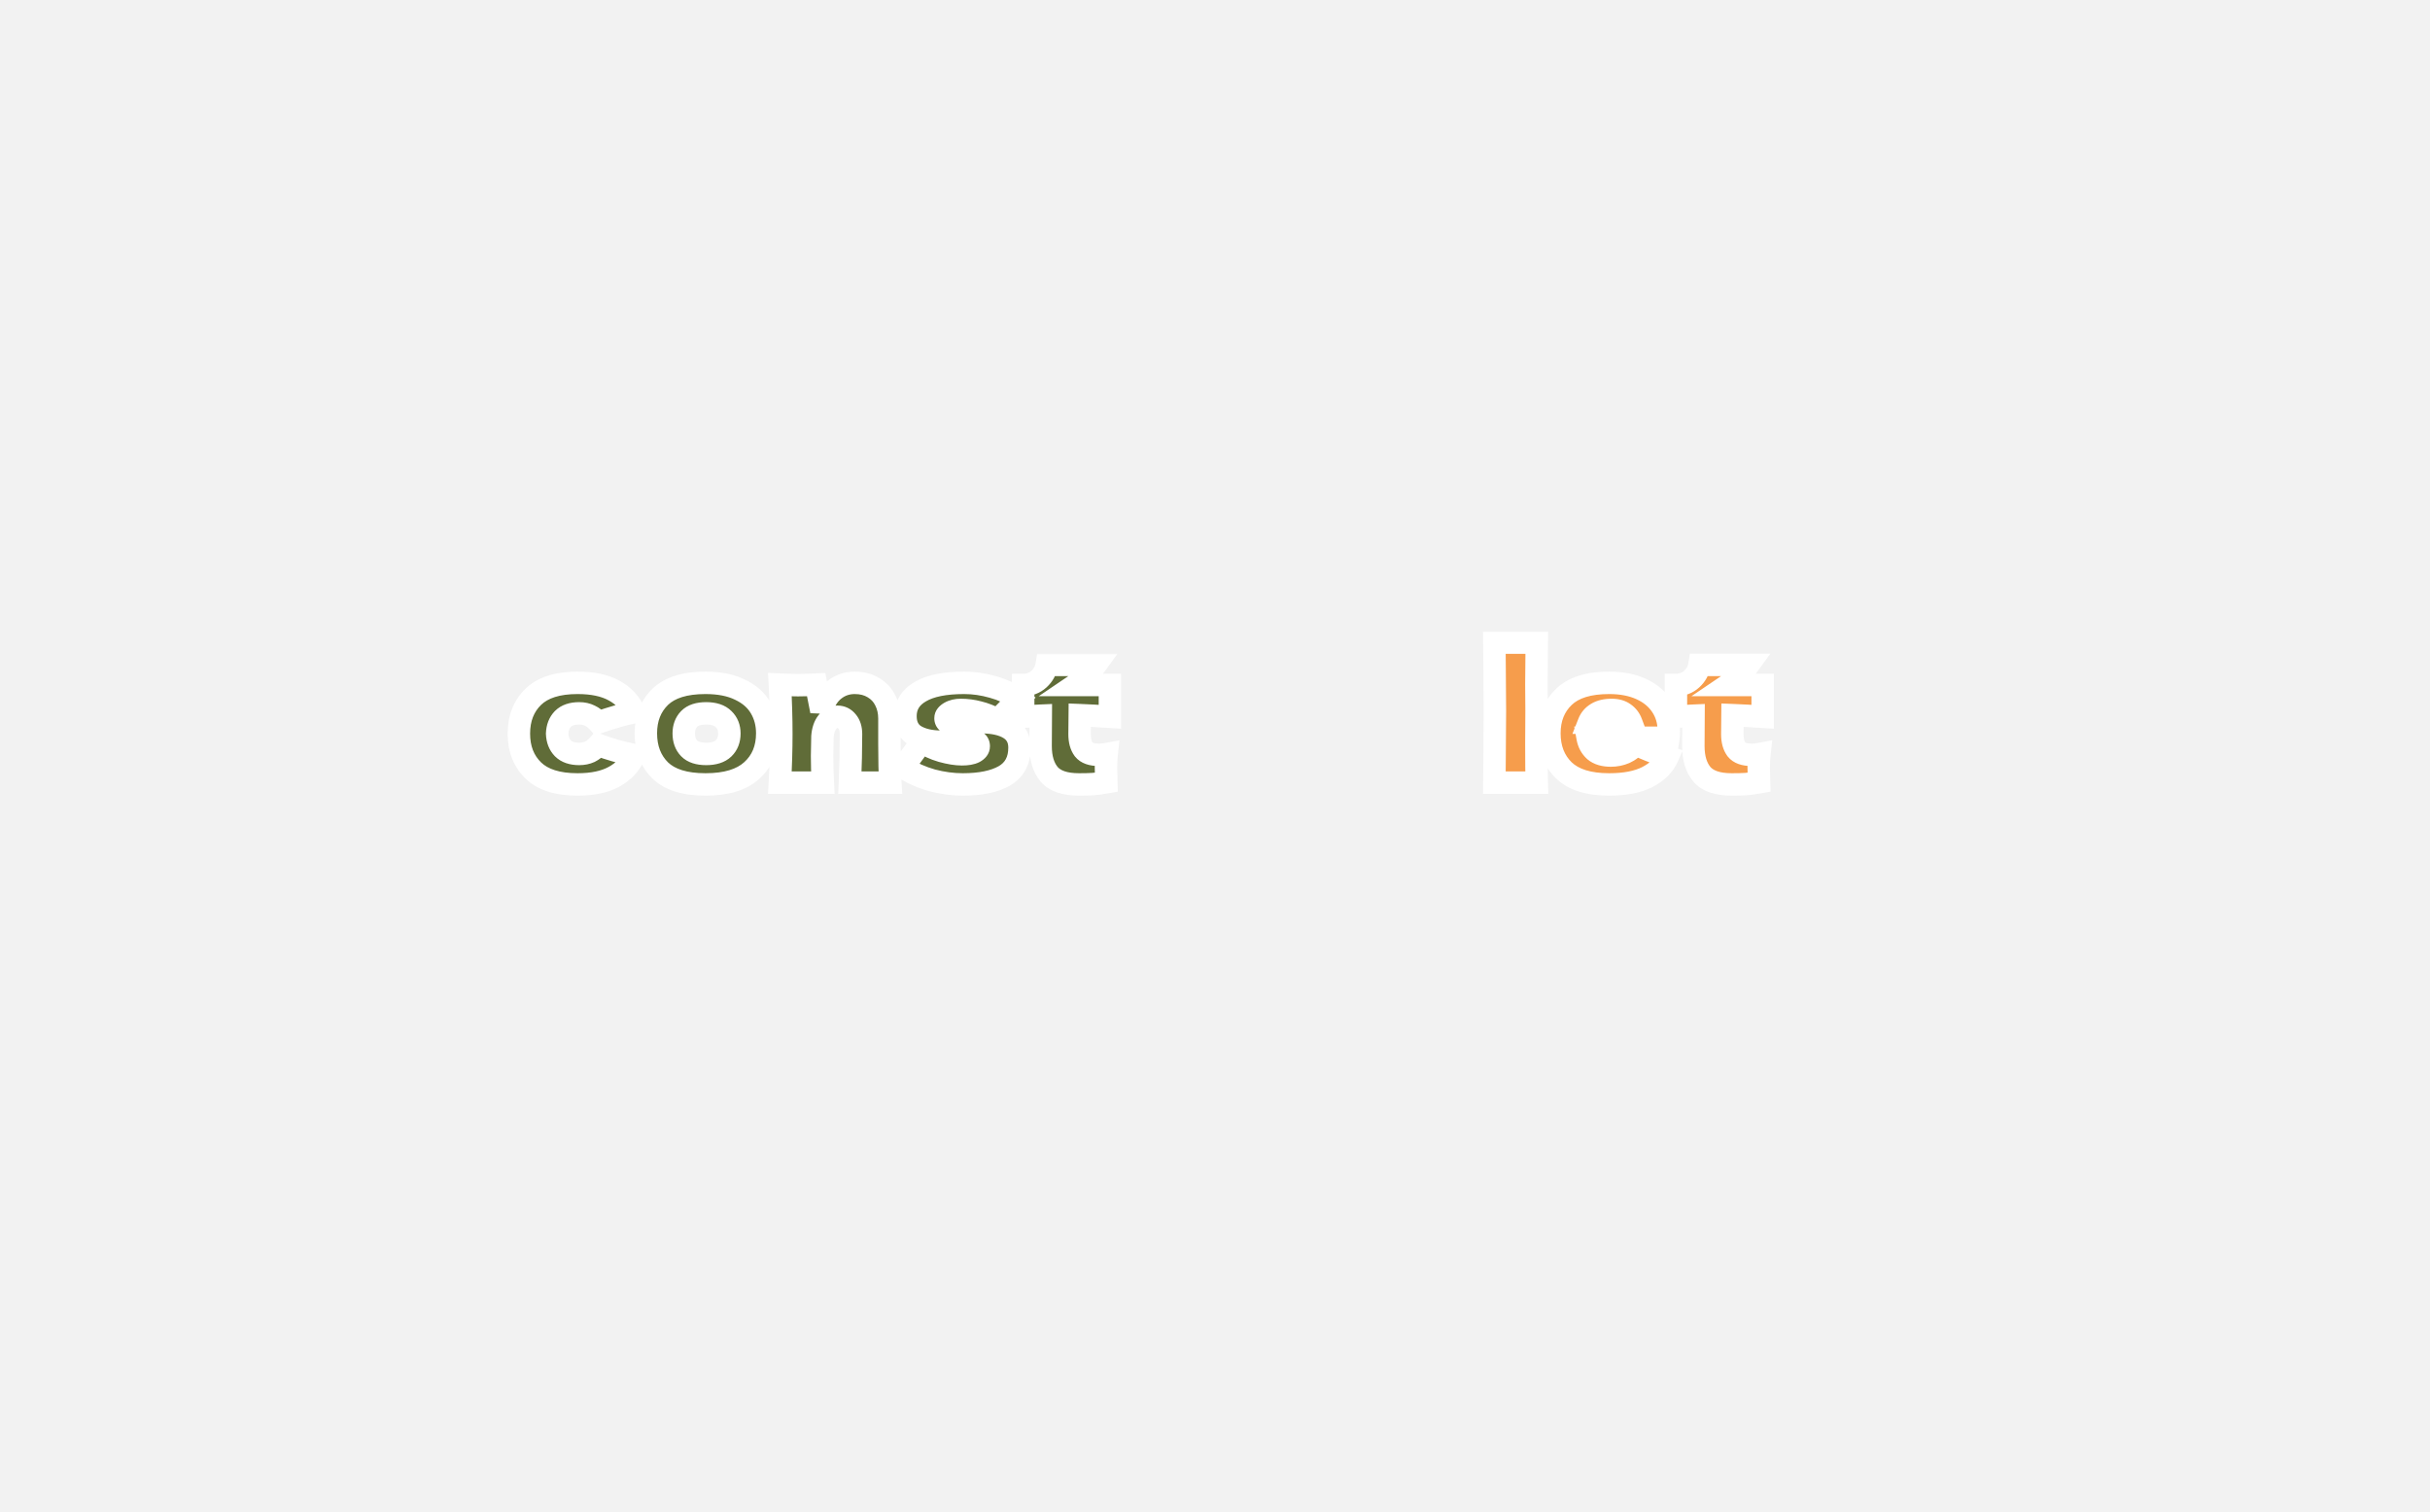 <svg width="866" height="539" viewBox="0 0 866 539" fill="none" xmlns="http://www.w3.org/2000/svg">
<rect width="866" height="539" fill="#F2F2F2"/>
<mask id="path-1-outside-1_243_301" maskUnits="userSpaceOnUse" x="180" y="233" width="220" height="51" fill="black">
<rect fill="white" x="180" y="233" width="220" height="51"/>
<path d="M198.552 261.528C198.637 263.704 199.32 265.453 200.6 266.776C201.923 268.099 203.864 268.76 206.424 268.76C207.832 268.76 209.091 268.504 210.2 267.992C211.309 267.437 212.333 266.627 213.272 265.56C216.899 266.968 221.144 268.184 226.008 269.208C224.6 272.493 222.211 275.053 218.84 276.888C215.512 278.723 211.181 279.64 205.848 279.64C198.723 279.64 193.453 277.976 190.04 274.648C186.627 271.32 184.92 266.947 184.92 261.528C184.92 256.109 186.627 251.736 190.04 248.408C193.453 245.08 198.723 243.416 205.848 243.416C211.181 243.416 215.512 244.333 218.84 246.168C222.211 248.003 224.6 250.563 226.008 253.848C222.211 254.659 217.965 255.875 213.272 257.496C212.333 256.429 211.309 255.64 210.2 255.128C209.091 254.573 207.832 254.296 206.424 254.296C203.864 254.296 201.923 254.957 200.6 256.28C199.32 257.603 198.637 259.352 198.552 261.528ZM251.418 279.64C244.122 279.64 238.746 277.976 235.29 274.648C231.877 271.277 230.17 266.861 230.17 261.4C230.17 256.067 231.877 251.736 235.29 248.408C238.746 245.08 244.122 243.416 251.418 243.416C256.325 243.416 260.421 244.227 263.706 245.848C267.034 247.427 269.487 249.581 271.066 252.312C272.645 255 273.434 258.029 273.434 261.4C273.434 266.904 271.599 271.32 267.93 274.648C264.303 277.976 258.799 279.64 251.418 279.64ZM251.674 268.76C254.447 268.76 256.517 268.099 257.882 266.776C259.247 265.453 259.93 263.683 259.93 261.464C259.93 259.373 259.247 257.667 257.882 256.344C256.517 254.979 254.447 254.296 251.674 254.296C248.901 254.296 246.874 254.957 245.594 256.28C244.314 257.603 243.674 259.331 243.674 261.464C243.674 263.683 244.314 265.453 245.594 266.776C246.874 268.099 248.901 268.76 251.674 268.76ZM302.895 279C303.151 272.728 303.279 266.947 303.279 261.656C303.279 259.779 302.81 258.285 301.871 257.176C300.975 256.067 299.823 255.512 298.415 255.512C297.007 255.512 295.812 256.152 294.831 257.432C293.85 258.669 293.274 260.376 293.103 262.552C293.018 265.795 292.975 268.099 292.975 269.464C292.975 272.365 293.06 275.544 293.231 279H277.935C278.276 272.856 278.447 267.053 278.447 261.592C278.447 256.131 278.276 250.285 277.935 244.056C280.751 244.184 282.906 244.248 284.399 244.248C285.978 244.248 288.132 244.184 290.863 244.056L292.719 253.464C293.7 250.051 295.236 247.533 297.327 245.912C299.418 244.248 301.85 243.416 304.623 243.416C307.183 243.416 309.402 243.992 311.279 245.144C313.156 246.253 314.564 247.768 315.503 249.688C316.484 251.608 316.975 253.763 316.975 256.152V265.368C316.975 271.043 317.082 275.587 317.295 279H302.895ZM343.107 279.64C339.523 279.64 335.875 279.149 332.163 278.168C328.494 277.144 325.038 275.608 321.795 273.56L328.515 264.408C330.478 265.816 332.846 266.925 335.619 267.736C338.392 268.504 340.782 268.888 342.787 268.888C344.707 268.888 346.179 268.632 347.203 268.12C348.27 267.565 348.803 266.861 348.803 266.008C348.803 265.325 348.547 264.792 348.035 264.408C347.523 264.024 346.819 263.832 345.923 263.832C345.368 263.832 344.728 263.853 344.003 263.896C343.32 263.939 342.766 263.981 342.339 264.024C340.12 264.28 337.838 264.408 335.491 264.408C331.694 264.408 328.6 263.704 326.211 262.296C323.864 260.845 322.691 258.499 322.691 255.256C322.691 251.501 324.462 248.6 328.003 246.552C331.544 244.461 336.75 243.416 343.619 243.416C346.99 243.416 350.382 243.907 353.795 244.888C357.251 245.827 360.302 247.256 362.947 249.176L355.587 256.6C353.155 255.32 350.872 254.424 348.739 253.912C346.648 253.357 344.536 253.08 342.403 253.08C340.91 253.08 339.63 253.379 338.563 253.976C337.496 254.573 336.963 255.256 336.963 256.024C336.963 256.621 337.176 257.091 337.603 257.432C338.072 257.773 338.67 257.944 339.395 257.944C340.12 257.944 341.123 257.88 342.403 257.752C345.518 257.539 347.843 257.432 349.379 257.432C353.816 257.432 357.251 258.179 359.683 259.672C362.115 261.165 363.331 263.448 363.331 266.52C363.331 271.128 361.539 274.477 357.955 276.568C354.371 278.616 349.422 279.64 343.107 279.64ZM395.552 255.512C391.627 255.256 388.043 255.064 384.8 254.936L384.736 261.72C384.736 264.024 385.227 265.837 386.208 267.16C387.232 268.44 389.024 269.08 391.584 269.08C392.565 269.08 393.504 268.995 394.4 268.824C394.229 270.403 394.144 272.003 394.144 273.624C394.144 274.392 394.187 276.141 394.272 278.872C392.395 279.213 390.816 279.427 389.536 279.512C388.256 279.597 386.592 279.64 384.544 279.64C379.552 279.64 376.011 278.445 373.92 276.056C371.872 273.624 370.848 270.253 370.848 265.944L370.912 255.128C368.907 255.213 366.816 255.341 364.64 255.512V244.184C366.859 244.184 368.736 243.48 370.272 242.072C371.808 240.664 372.725 238.979 373.024 237.016H390.432C388.256 240.003 385.845 242.392 383.2 244.184H395.552V255.512Z"/>
</mask>
<path d="M198.552 261.528C198.637 263.704 199.32 265.453 200.6 266.776C201.923 268.099 203.864 268.76 206.424 268.76C207.832 268.76 209.091 268.504 210.2 267.992C211.309 267.437 212.333 266.627 213.272 265.56C216.899 266.968 221.144 268.184 226.008 269.208C224.6 272.493 222.211 275.053 218.84 276.888C215.512 278.723 211.181 279.64 205.848 279.64C198.723 279.64 193.453 277.976 190.04 274.648C186.627 271.32 184.92 266.947 184.92 261.528C184.92 256.109 186.627 251.736 190.04 248.408C193.453 245.08 198.723 243.416 205.848 243.416C211.181 243.416 215.512 244.333 218.84 246.168C222.211 248.003 224.6 250.563 226.008 253.848C222.211 254.659 217.965 255.875 213.272 257.496C212.333 256.429 211.309 255.64 210.2 255.128C209.091 254.573 207.832 254.296 206.424 254.296C203.864 254.296 201.923 254.957 200.6 256.28C199.32 257.603 198.637 259.352 198.552 261.528ZM251.418 279.64C244.122 279.64 238.746 277.976 235.29 274.648C231.877 271.277 230.17 266.861 230.17 261.4C230.17 256.067 231.877 251.736 235.29 248.408C238.746 245.08 244.122 243.416 251.418 243.416C256.325 243.416 260.421 244.227 263.706 245.848C267.034 247.427 269.487 249.581 271.066 252.312C272.645 255 273.434 258.029 273.434 261.4C273.434 266.904 271.599 271.32 267.93 274.648C264.303 277.976 258.799 279.64 251.418 279.64ZM251.674 268.76C254.447 268.76 256.517 268.099 257.882 266.776C259.247 265.453 259.93 263.683 259.93 261.464C259.93 259.373 259.247 257.667 257.882 256.344C256.517 254.979 254.447 254.296 251.674 254.296C248.901 254.296 246.874 254.957 245.594 256.28C244.314 257.603 243.674 259.331 243.674 261.464C243.674 263.683 244.314 265.453 245.594 266.776C246.874 268.099 248.901 268.76 251.674 268.76ZM302.895 279C303.151 272.728 303.279 266.947 303.279 261.656C303.279 259.779 302.81 258.285 301.871 257.176C300.975 256.067 299.823 255.512 298.415 255.512C297.007 255.512 295.812 256.152 294.831 257.432C293.85 258.669 293.274 260.376 293.103 262.552C293.018 265.795 292.975 268.099 292.975 269.464C292.975 272.365 293.06 275.544 293.231 279H277.935C278.276 272.856 278.447 267.053 278.447 261.592C278.447 256.131 278.276 250.285 277.935 244.056C280.751 244.184 282.906 244.248 284.399 244.248C285.978 244.248 288.132 244.184 290.863 244.056L292.719 253.464C293.7 250.051 295.236 247.533 297.327 245.912C299.418 244.248 301.85 243.416 304.623 243.416C307.183 243.416 309.402 243.992 311.279 245.144C313.156 246.253 314.564 247.768 315.503 249.688C316.484 251.608 316.975 253.763 316.975 256.152V265.368C316.975 271.043 317.082 275.587 317.295 279H302.895ZM343.107 279.64C339.523 279.64 335.875 279.149 332.163 278.168C328.494 277.144 325.038 275.608 321.795 273.56L328.515 264.408C330.478 265.816 332.846 266.925 335.619 267.736C338.392 268.504 340.782 268.888 342.787 268.888C344.707 268.888 346.179 268.632 347.203 268.12C348.27 267.565 348.803 266.861 348.803 266.008C348.803 265.325 348.547 264.792 348.035 264.408C347.523 264.024 346.819 263.832 345.923 263.832C345.368 263.832 344.728 263.853 344.003 263.896C343.32 263.939 342.766 263.981 342.339 264.024C340.12 264.28 337.838 264.408 335.491 264.408C331.694 264.408 328.6 263.704 326.211 262.296C323.864 260.845 322.691 258.499 322.691 255.256C322.691 251.501 324.462 248.6 328.003 246.552C331.544 244.461 336.75 243.416 343.619 243.416C346.99 243.416 350.382 243.907 353.795 244.888C357.251 245.827 360.302 247.256 362.947 249.176L355.587 256.6C353.155 255.32 350.872 254.424 348.739 253.912C346.648 253.357 344.536 253.08 342.403 253.08C340.91 253.08 339.63 253.379 338.563 253.976C337.496 254.573 336.963 255.256 336.963 256.024C336.963 256.621 337.176 257.091 337.603 257.432C338.072 257.773 338.67 257.944 339.395 257.944C340.12 257.944 341.123 257.88 342.403 257.752C345.518 257.539 347.843 257.432 349.379 257.432C353.816 257.432 357.251 258.179 359.683 259.672C362.115 261.165 363.331 263.448 363.331 266.52C363.331 271.128 361.539 274.477 357.955 276.568C354.371 278.616 349.422 279.64 343.107 279.64ZM395.552 255.512C391.627 255.256 388.043 255.064 384.8 254.936L384.736 261.72C384.736 264.024 385.227 265.837 386.208 267.16C387.232 268.44 389.024 269.08 391.584 269.08C392.565 269.08 393.504 268.995 394.4 268.824C394.229 270.403 394.144 272.003 394.144 273.624C394.144 274.392 394.187 276.141 394.272 278.872C392.395 279.213 390.816 279.427 389.536 279.512C388.256 279.597 386.592 279.64 384.544 279.64C379.552 279.64 376.011 278.445 373.92 276.056C371.872 273.624 370.848 270.253 370.848 265.944L370.912 255.128C368.907 255.213 366.816 255.341 364.64 255.512V244.184C366.859 244.184 368.736 243.48 370.272 242.072C371.808 240.664 372.725 238.979 373.024 237.016H390.432C388.256 240.003 385.845 242.392 383.2 244.184H395.552V255.512Z" fill="#606C38"/>
<path d="M198.552 261.528L194.555 261.371L194.549 261.528L194.555 261.685L198.552 261.528ZM200.6 266.776L197.726 269.558L197.748 269.581L197.772 269.604L200.6 266.776ZM210.2 267.992L211.876 271.624L211.933 271.598L211.989 271.57L210.2 267.992ZM213.272 265.56L214.72 261.831L212.115 260.82L210.269 262.917L213.272 265.56ZM226.008 269.208L229.685 270.784L231.607 266.299L226.832 265.294L226.008 269.208ZM218.84 276.888L216.928 273.375L216.918 273.38L216.909 273.385L218.84 276.888ZM190.04 274.648L187.248 277.512L190.04 274.648ZM190.04 248.408L192.832 251.272L190.04 248.408ZM218.84 246.168L216.909 249.671L216.918 249.676L216.928 249.681L218.84 246.168ZM226.008 253.848L226.843 257.76L231.601 256.744L229.685 252.272L226.008 253.848ZM213.272 257.496L210.269 260.139L212.042 262.153L214.578 261.277L213.272 257.496ZM210.2 255.128L208.411 258.706L208.467 258.734L208.524 258.76L210.2 255.128ZM200.6 256.28L197.772 253.452L197.748 253.475L197.726 253.498L200.6 256.28ZM194.555 261.685C194.672 264.654 195.639 267.402 197.726 269.558L203.474 263.994C203.001 263.505 202.603 262.754 202.549 261.371L194.555 261.685ZM197.772 269.604C200.087 271.919 203.203 272.76 206.424 272.76V264.76C204.525 264.76 203.759 264.278 203.428 263.948L197.772 269.604ZM206.424 272.76C208.323 272.76 210.167 272.413 211.876 271.624L208.524 264.36C208.014 264.595 207.341 264.76 206.424 264.76V272.76ZM211.989 271.57C213.622 270.753 215.045 269.6 216.275 268.203L210.269 262.917C209.622 263.653 208.997 264.121 208.411 264.414L211.989 271.57ZM211.824 269.289C215.7 270.794 220.163 272.065 225.184 273.122L226.832 265.294C222.125 264.303 218.097 263.142 214.72 261.831L211.824 269.289ZM222.331 267.632C221.304 270.029 219.572 271.936 216.928 273.375L220.752 280.401C224.85 278.171 227.896 274.957 229.685 270.784L222.331 267.632ZM216.909 273.385C214.363 274.789 210.764 275.64 205.848 275.64V283.64C211.599 283.64 216.661 282.657 220.771 280.391L216.909 273.385ZM205.848 275.64C199.257 275.64 195.2 274.092 192.832 271.784L187.248 277.512C191.707 281.86 198.188 283.64 205.848 283.64V275.64ZM192.832 271.784C190.299 269.314 188.92 266.029 188.92 261.528H180.92C180.92 267.864 182.954 273.326 187.248 277.512L192.832 271.784ZM188.92 261.528C188.92 257.027 190.299 253.742 192.832 251.272L187.248 245.544C182.954 249.73 180.92 255.192 180.92 261.528H188.92ZM192.832 251.272C195.2 248.964 199.257 247.416 205.848 247.416V239.416C198.188 239.416 191.707 241.196 187.248 245.544L192.832 251.272ZM205.848 247.416C210.764 247.416 214.363 248.267 216.909 249.671L220.771 242.665C216.661 240.399 211.599 239.416 205.848 239.416V247.416ZM216.928 249.681C219.572 251.12 221.304 253.027 222.331 255.424L229.685 252.272C227.896 248.099 224.85 244.885 220.752 242.655L216.928 249.681ZM225.173 249.936C221.179 250.789 216.773 252.055 211.966 253.715L214.578 261.277C219.157 259.695 223.242 258.529 226.843 257.76L225.173 249.936ZM216.275 254.853C215.027 253.436 213.568 252.277 211.876 251.496L208.524 258.76C209.051 259.003 209.639 259.423 210.269 260.139L216.275 254.853ZM211.989 251.55C210.253 250.682 208.368 250.296 206.424 250.296V258.296C207.296 258.296 207.928 258.464 208.411 258.706L211.989 251.55ZM206.424 250.296C203.203 250.296 200.087 251.137 197.772 253.452L203.428 259.108C203.759 258.778 204.525 258.296 206.424 258.296V250.296ZM197.726 253.498C195.639 255.654 194.672 258.402 194.555 261.371L202.549 261.685C202.603 260.302 203.001 259.551 203.474 259.062L197.726 253.498ZM235.29 274.648L232.479 277.494L232.497 277.512L232.515 277.529L235.29 274.648ZM235.29 248.408L232.515 245.527L232.506 245.535L232.498 245.544L235.29 248.408ZM263.706 245.848L261.936 249.435L261.964 249.449L261.992 249.462L263.706 245.848ZM271.066 252.312L267.603 254.314L267.61 254.326L267.617 254.338L271.066 252.312ZM267.93 274.648L265.243 271.685L265.234 271.693L265.226 271.701L267.93 274.648ZM257.882 256.344L255.054 259.172L255.076 259.195L255.099 259.217L257.882 256.344ZM245.594 256.28L242.72 253.498L245.594 256.28ZM245.594 266.776L248.468 263.994L245.594 266.776ZM251.418 275.64C244.63 275.64 240.467 274.08 238.065 271.767L232.515 277.529C237.025 281.872 243.614 283.64 251.418 283.64V275.64ZM238.101 271.802C235.556 269.289 234.17 265.953 234.17 261.4H226.17C226.17 267.77 228.197 273.266 232.479 277.494L238.101 271.802ZM234.17 261.4C234.17 257.005 235.536 253.754 238.082 251.272L232.498 245.544C228.217 249.718 226.17 255.129 226.17 261.4H234.17ZM238.065 251.289C240.467 248.976 244.63 247.416 251.418 247.416V239.416C243.614 239.416 237.025 241.184 232.515 245.527L238.065 251.289ZM251.418 247.416C255.909 247.416 259.355 248.161 261.936 249.435L265.476 242.261C261.486 240.292 256.74 239.416 251.418 239.416V247.416ZM261.992 249.462C264.713 250.753 266.495 252.398 267.603 254.314L274.529 250.31C272.48 246.765 269.355 244.1 265.42 242.234L261.992 249.462ZM267.617 254.338C268.806 256.362 269.434 258.682 269.434 261.4H277.434C277.434 257.377 276.484 253.638 274.515 250.286L267.617 254.338ZM269.434 261.4C269.434 265.915 267.978 269.204 265.243 271.685L270.617 277.611C275.221 273.436 277.434 267.893 277.434 261.4H269.434ZM265.226 271.701C262.631 274.081 258.286 275.64 251.418 275.64V283.64C259.313 283.64 265.975 281.871 270.634 277.595L265.226 271.701ZM251.674 272.76C255.012 272.76 258.271 271.968 260.665 269.649L255.099 263.903C254.762 264.229 253.882 264.76 251.674 264.76V272.76ZM260.665 269.649C262.939 267.446 263.93 264.569 263.93 261.464H255.93C255.93 262.796 255.556 263.46 255.099 263.903L260.665 269.649ZM263.93 261.464C263.93 258.41 262.89 255.626 260.665 253.471L255.099 259.217C255.605 259.707 255.93 260.337 255.93 261.464H263.93ZM260.71 253.516C258.32 251.125 255.043 250.296 251.674 250.296V258.296C253.852 258.296 254.713 258.832 255.054 259.172L260.71 253.516ZM251.674 250.296C248.361 250.296 245.062 251.077 242.72 253.498L248.468 259.062C248.686 258.837 249.44 258.296 251.674 258.296V250.296ZM242.72 253.498C240.603 255.686 239.674 258.47 239.674 261.464H247.674C247.674 260.191 248.025 259.52 248.468 259.062L242.72 253.498ZM239.674 261.464C239.674 264.494 240.574 267.341 242.72 269.558L248.468 263.994C248.054 263.566 247.674 262.871 247.674 261.464H239.674ZM242.72 269.558C245.062 271.979 248.361 272.76 251.674 272.76V264.76C249.44 264.76 248.686 264.219 248.468 263.994L242.72 269.558ZM302.895 279L298.898 278.837L298.728 283H302.895V279ZM301.871 257.176L298.759 259.689L298.788 259.725L298.817 259.76L301.871 257.176ZM294.831 257.432L297.965 259.918L297.985 259.892L298.005 259.866L294.831 257.432ZM293.103 262.552L289.115 262.239L289.107 262.343L289.104 262.447L293.103 262.552ZM293.231 279V283H297.433L297.226 278.803L293.231 279ZM277.935 279L273.941 278.778L273.707 283H277.935V279ZM277.935 244.056L278.117 240.06L273.699 239.859L273.941 244.275L277.935 244.056ZM290.863 244.056L294.787 243.282L294.12 239.899L290.676 240.06L290.863 244.056ZM292.719 253.464L288.795 254.238L296.563 254.569L292.719 253.464ZM297.327 245.912L299.778 249.073L299.798 249.057L299.818 249.042L297.327 245.912ZM311.279 245.144L309.187 248.553L309.215 248.571L309.244 248.588L311.279 245.144ZM315.503 249.688L311.909 251.445L311.925 251.477L311.941 251.508L315.503 249.688ZM317.295 279V283H321.553L321.287 278.75L317.295 279ZM306.892 279.163C307.149 272.846 307.279 267.01 307.279 261.656H299.279C299.279 266.883 299.153 272.61 298.898 278.837L306.892 279.163ZM307.279 261.656C307.279 259.114 306.634 256.613 304.925 254.592L298.817 259.76C298.985 259.958 299.279 260.443 299.279 261.656H307.279ZM304.983 254.663C303.339 252.627 301.049 251.512 298.415 251.512V259.512C298.503 259.512 298.554 259.521 298.576 259.525C298.587 259.528 298.594 259.53 298.596 259.531C298.599 259.532 298.6 259.532 298.6 259.532C298.6 259.532 298.602 259.533 298.605 259.535C298.609 259.538 298.617 259.543 298.629 259.552C298.651 259.571 298.697 259.612 298.759 259.689L304.983 254.663ZM298.415 251.512C295.571 251.512 293.27 252.894 291.657 254.998L298.005 259.866C298.215 259.592 298.342 259.523 298.352 259.518C298.357 259.515 298.358 259.515 298.357 259.515C298.356 259.516 298.356 259.516 298.355 259.516C298.354 259.516 298.354 259.516 298.354 259.516C298.354 259.516 298.355 259.516 298.357 259.516C298.359 259.515 298.362 259.515 298.366 259.514C298.375 259.513 298.391 259.512 298.415 259.512V251.512ZM291.697 254.946C290.066 257.003 289.325 259.564 289.115 262.239L297.091 262.865C297.222 261.188 297.634 260.335 297.965 259.918L291.697 254.946ZM289.104 262.447C289.019 265.69 288.975 268.041 288.975 269.464H296.975C296.975 268.157 297.016 265.899 297.102 262.657L289.104 262.447ZM288.975 269.464C288.975 272.442 289.063 275.688 289.236 279.197L297.226 278.803C297.058 275.4 296.975 272.288 296.975 269.464H288.975ZM293.231 275H277.935V283H293.231V275ZM281.929 279.222C282.274 273.013 282.447 267.136 282.447 261.592H274.447C274.447 266.971 274.279 272.699 273.941 278.778L281.929 279.222ZM282.447 261.592C282.447 256.048 282.274 250.129 281.929 243.837L273.941 244.275C274.279 250.441 274.447 256.213 274.447 261.592H282.447ZM277.753 248.052C280.587 248.181 282.814 248.248 284.399 248.248V240.248C282.998 240.248 280.915 240.187 278.117 240.06L277.753 248.052ZM284.399 248.248C286.069 248.248 288.295 248.181 291.05 248.052L290.676 240.06C287.97 240.187 285.886 240.248 284.399 240.248V248.248ZM286.939 244.83L288.795 254.238L296.643 252.69L294.787 243.282L286.939 244.83ZM296.563 254.569C297.389 251.696 298.554 250.022 299.778 249.073L294.876 242.751C291.918 245.044 290.011 248.406 288.875 252.359L296.563 254.569ZM299.818 249.042C301.172 247.964 302.717 247.416 304.623 247.416V239.416C300.982 239.416 297.663 240.532 294.836 242.782L299.818 249.042ZM304.623 247.416C306.566 247.416 308.035 247.847 309.187 248.553L313.371 241.735C310.768 240.137 307.8 239.416 304.623 239.416V247.416ZM309.244 248.588C310.463 249.308 311.322 250.242 311.909 251.445L319.097 247.931C317.807 245.294 315.85 243.199 313.314 241.7L309.244 248.588ZM311.941 251.508C312.605 252.806 312.975 254.326 312.975 256.152H320.975C320.975 253.199 320.364 250.41 319.065 247.868L311.941 251.508ZM312.975 256.152V265.368H320.975V256.152H312.975ZM312.975 265.368C312.975 271.079 313.082 275.717 313.303 279.25L321.287 278.75C321.081 275.456 320.975 271.006 320.975 265.368H312.975ZM317.295 275H302.895V283H317.295V275ZM332.163 278.168L331.088 282.021L331.114 282.028L331.141 282.035L332.163 278.168ZM321.795 273.56L318.571 271.193L316.032 274.651L319.659 276.942L321.795 273.56ZM328.515 264.408L330.847 261.158L327.632 258.852L325.291 262.041L328.515 264.408ZM335.619 267.736L334.497 271.575L334.524 271.583L334.551 271.591L335.619 267.736ZM347.203 268.12L348.992 271.698L349.02 271.684L349.048 271.669L347.203 268.12ZM344.003 263.896L343.768 259.903L343.761 259.903L343.753 259.904L344.003 263.896ZM342.339 264.024L341.941 260.044L341.911 260.047L341.881 260.05L342.339 264.024ZM326.211 262.296L324.108 265.698L324.144 265.721L324.18 265.742L326.211 262.296ZM328.003 246.552L330.006 250.015L330.021 250.006L330.037 249.997L328.003 246.552ZM353.795 244.888L352.69 248.732L352.718 248.74L352.747 248.748L353.795 244.888ZM362.947 249.176L365.788 251.992L369.072 248.679L365.297 245.939L362.947 249.176ZM355.587 256.6L353.724 260.14L356.344 261.518L358.428 259.416L355.587 256.6ZM348.739 253.912L347.713 257.778L347.759 257.79L347.806 257.802L348.739 253.912ZM338.563 253.976L336.609 250.486V250.486L338.563 253.976ZM337.603 257.432L335.104 260.555L335.176 260.613L335.25 260.667L337.603 257.432ZM342.403 257.752L342.13 253.761L342.067 253.766L342.005 253.772L342.403 257.752ZM359.683 259.672L361.776 256.263H361.776L359.683 259.672ZM357.955 276.568L359.94 280.041L359.955 280.032L359.97 280.023L357.955 276.568ZM343.107 275.64C339.892 275.64 336.587 275.2 333.185 274.301L331.141 282.035C335.163 283.098 339.154 283.64 343.107 283.64V275.64ZM333.238 274.315C329.946 273.396 326.847 272.02 323.931 270.178L319.659 276.942C323.228 279.196 327.041 280.892 331.088 282.021L333.238 274.315ZM325.019 275.927L331.739 266.775L325.291 262.041L318.571 271.193L325.019 275.927ZM326.183 267.658C328.577 269.375 331.373 270.662 334.497 271.575L336.741 263.897C334.319 263.189 332.378 262.257 330.847 261.158L326.183 267.658ZM334.551 271.591C337.535 272.417 340.302 272.888 342.787 272.888V264.888C341.261 264.888 339.249 264.591 336.687 263.881L334.551 271.591ZM342.787 272.888C344.96 272.888 347.157 272.615 348.992 271.698L345.414 264.542C345.201 264.649 344.454 264.888 342.787 264.888V272.888ZM349.048 271.669C350.824 270.746 352.803 268.939 352.803 266.008H344.803C344.803 265.797 344.837 265.562 344.919 265.324C345 265.088 345.11 264.899 345.215 264.761C345.411 264.501 345.545 264.474 345.358 264.571L349.048 271.669ZM352.803 266.008C352.803 264.164 352.03 262.404 350.435 261.208L345.635 267.608C345.42 267.447 345.177 267.186 345.005 266.827C344.837 266.476 344.803 266.174 344.803 266.008H352.803ZM350.435 261.208C349.002 260.133 347.347 259.832 345.923 259.832V267.832C346.093 267.832 346.129 267.851 346.071 267.835C346.003 267.817 345.835 267.758 345.635 267.608L350.435 261.208ZM345.923 259.832C345.27 259.832 344.549 259.857 343.768 259.903L344.238 267.889C344.907 267.85 345.466 267.832 345.923 267.832V259.832ZM343.753 259.904C343.047 259.948 342.437 259.994 341.941 260.044L342.737 268.004C343.094 267.968 343.594 267.929 344.253 267.888L343.753 259.904ZM341.881 260.05C339.821 260.288 337.692 260.408 335.491 260.408V268.408C337.983 268.408 340.419 268.272 342.798 267.998L341.881 260.05ZM335.491 260.408C332.155 260.408 329.829 259.785 328.242 258.85L324.18 265.742C327.371 267.623 331.232 268.408 335.491 268.408V260.408ZM328.314 258.894C327.37 258.31 326.691 257.398 326.691 255.256H318.691C318.691 259.6 320.358 263.381 324.108 265.698L328.314 258.894ZM326.691 255.256C326.691 253.078 327.566 251.426 330.006 250.015L326.001 243.089C321.358 245.774 318.691 249.924 318.691 255.256H326.691ZM330.037 249.997C332.677 248.438 337.039 247.416 343.619 247.416V239.416C336.46 239.416 330.412 240.485 325.969 243.107L330.037 249.997ZM343.619 247.416C346.596 247.416 349.616 247.849 352.69 248.732L354.9 241.044C351.147 239.965 347.383 239.416 343.619 239.416V247.416ZM352.747 248.748C355.779 249.572 358.38 250.804 360.597 252.413L365.297 245.939C362.223 243.708 358.723 242.081 354.843 241.028L352.747 248.748ZM360.106 246.36L352.746 253.784L358.428 259.416L365.788 251.992L360.106 246.36ZM357.45 253.06C354.794 251.663 352.198 250.629 349.673 250.022L347.806 257.802C349.546 258.219 351.516 258.977 353.724 260.14L357.45 253.06ZM349.765 250.046C347.344 249.404 344.887 249.08 342.403 249.08V257.08C344.185 257.08 345.953 257.311 347.713 257.778L349.765 250.046ZM342.403 249.08C340.376 249.08 338.391 249.488 336.609 250.486L340.517 257.466C340.868 257.27 341.444 257.08 342.403 257.08V249.08ZM336.609 250.486C335.076 251.344 332.963 253.081 332.963 256.024H340.963C340.963 256.306 340.912 256.586 340.817 256.844C340.724 257.097 340.607 257.281 340.515 257.399C340.35 257.61 340.271 257.604 340.517 257.466L336.609 250.486ZM332.963 256.024C332.963 257.707 333.632 259.378 335.104 260.555L340.102 254.309C340.349 254.507 340.595 254.797 340.764 255.169C340.929 255.53 340.963 255.842 340.963 256.024H332.963ZM335.25 260.667C336.558 261.618 338.038 261.944 339.395 261.944V253.944C339.343 253.944 339.389 253.938 339.502 253.97C339.622 254.004 339.785 254.073 339.956 254.197L335.25 260.667ZM339.395 261.944C340.317 261.944 341.473 261.865 342.801 261.732L342.005 253.772C340.773 253.895 339.924 253.944 339.395 253.944V261.944ZM342.676 261.743C345.773 261.531 347.986 261.432 349.379 261.432V253.432C347.7 253.432 345.263 253.547 342.13 253.761L342.676 261.743ZM349.379 261.432C353.454 261.432 356.045 262.132 357.59 263.081L361.776 256.263C358.457 254.225 354.179 253.432 349.379 253.432V261.432ZM357.59 263.081C358.732 263.782 359.331 264.71 359.331 266.52H367.331C367.331 262.186 365.498 258.549 361.776 256.263L357.59 263.081ZM359.331 266.52C359.331 269.895 358.139 271.83 355.94 273.113L359.97 280.023C364.939 277.125 367.331 272.361 367.331 266.52H359.331ZM355.97 273.095C353.229 274.662 349.064 275.64 343.107 275.64V283.64C349.779 283.64 355.513 282.57 359.94 280.041L355.97 273.095ZM395.552 255.512L395.292 259.504L399.552 259.781V255.512H395.552ZM384.8 254.936L384.958 250.939L380.839 250.777L380.8 254.898L384.8 254.936ZM384.736 261.72L380.736 261.682L380.736 261.701V261.72H384.736ZM386.208 267.16L382.996 269.543L383.039 269.602L383.085 269.659L386.208 267.16ZM394.4 268.824L398.377 269.254L398.957 263.884L393.652 264.895L394.4 268.824ZM394.272 278.872L394.988 282.807L398.378 282.191L398.27 278.747L394.272 278.872ZM373.92 276.056L370.86 278.633L370.885 278.662L370.91 278.69L373.92 276.056ZM370.848 265.944L366.848 265.92L366.848 265.932V265.944H370.848ZM370.912 255.128L374.912 255.152L374.937 250.953L370.742 251.132L370.912 255.128ZM364.64 255.512H360.64V259.838L364.953 259.5L364.64 255.512ZM364.64 244.184V240.184H360.64V244.184H364.64ZM370.272 242.072L372.975 245.021L370.272 242.072ZM373.024 237.016V233.016H369.587L369.07 236.414L373.024 237.016ZM390.432 237.016L393.665 239.371L398.295 233.016H390.432V237.016ZM383.2 244.184L380.957 240.872L370.163 248.184H383.2V244.184ZM395.552 244.184H399.552V240.184H395.552V244.184ZM395.812 251.52C391.86 251.263 388.241 251.069 384.958 250.939L384.642 258.933C387.844 259.059 391.394 259.249 395.292 259.504L395.812 251.52ZM380.8 254.898L380.736 261.682L388.736 261.758L388.8 254.974L380.8 254.898ZM380.736 261.72C380.736 264.549 381.334 267.304 382.996 269.543L389.42 264.777C389.119 264.37 388.736 263.499 388.736 261.72H380.736ZM383.085 269.659C385.213 272.319 388.497 273.08 391.584 273.08V265.08C390.614 265.08 390.009 264.956 389.665 264.833C389.502 264.775 389.413 264.722 389.373 264.695C389.353 264.681 389.342 264.672 389.338 264.668C389.334 264.664 389.332 264.662 389.331 264.661L383.085 269.659ZM391.584 273.08C392.798 273.08 393.988 272.974 395.148 272.753L393.652 264.895C393.02 265.015 392.333 265.08 391.584 265.08V273.08ZM390.423 268.394C390.237 270.118 390.144 271.862 390.144 273.624H398.144C398.144 272.143 398.222 270.687 398.377 269.254L390.423 268.394ZM390.144 273.624C390.144 274.467 390.189 276.284 390.274 278.997L398.27 278.747C398.184 275.998 398.144 274.317 398.144 273.624H390.144ZM393.556 274.937C391.764 275.262 390.346 275.449 389.27 275.521L389.802 283.503C391.286 283.404 393.026 283.164 394.988 282.807L393.556 274.937ZM389.27 275.521C388.115 275.598 386.549 275.64 384.544 275.64V283.64C386.635 283.64 388.397 283.597 389.802 283.503L389.27 275.521ZM384.544 275.64C380.052 275.64 377.917 274.55 376.93 273.422L370.91 278.69C374.104 282.341 379.052 283.64 384.544 283.64V275.64ZM376.98 273.479C375.725 271.989 374.848 269.646 374.848 265.944H366.848C366.848 270.86 368.019 275.259 370.86 278.633L376.98 273.479ZM374.848 265.968L374.912 255.152L366.912 255.104L366.848 265.92L374.848 265.968ZM370.742 251.132C368.685 251.219 366.547 251.35 364.327 251.524L364.953 259.5C367.085 259.332 369.128 259.208 371.082 259.124L370.742 251.132ZM368.64 255.512V244.184H360.64V255.512H368.64ZM364.64 248.184C367.789 248.184 370.651 247.151 372.975 245.021L367.569 239.123C366.821 239.809 365.929 240.184 364.64 240.184V248.184ZM372.975 245.021C375.148 243.029 376.535 240.53 376.978 237.618L369.07 236.414C368.915 237.428 368.468 238.299 367.569 239.123L372.975 245.021ZM373.024 241.016H390.432V233.016H373.024V241.016ZM387.199 234.661C385.253 237.331 383.165 239.377 380.957 240.872L385.443 247.496C388.526 245.407 391.259 242.674 393.665 239.371L387.199 234.661ZM383.2 248.184H395.552V240.184H383.2V248.184ZM391.552 244.184V255.512H399.552V244.184H391.552Z" fill="white" mask="url(#path-1-outside-1_243_301)"/>
<mask id="path-3-outside-2_243_301" maskUnits="userSpaceOnUse" x="528" y="225" width="105" height="59" fill="black">
<rect fill="white" x="528" y="225" width="105" height="59"/>
<path d="M547.6 253.4C547.557 255.96 547.536 259.885 547.536 265.176C547.536 271.533 547.579 276.141 547.664 279H532.56L532.624 271.768C532.709 263.832 532.752 257.709 532.752 253.4C532.752 249.304 532.709 243.501 532.624 235.992L532.56 229.08H547.664C547.579 235.139 547.536 240.088 547.536 243.928C547.536 248.195 547.557 251.352 547.6 253.4ZM586.666 263H565.802C566.143 264.877 566.975 266.413 568.298 267.608C569.663 268.76 571.583 269.336 574.058 269.336C575.85 269.336 577.535 268.995 579.114 268.312C580.693 267.587 581.951 266.584 582.89 265.304C585.749 266.712 589.546 268.227 594.282 269.848C592.959 272.835 590.549 275.224 587.05 277.016C583.594 278.765 579.071 279.64 573.482 279.64C566.229 279.64 560.853 277.976 557.354 274.648C553.898 271.277 552.17 266.861 552.17 261.4C552.17 256.067 553.898 251.736 557.354 248.408C560.81 245.08 566.186 243.416 573.482 243.416C577.834 243.416 581.61 244.141 584.81 245.592C588.01 247.043 590.463 249.069 592.17 251.672C593.877 254.232 594.73 257.176 594.73 260.504C594.73 261.613 594.687 262.445 594.602 263H586.666ZM574.378 253.08C572.245 253.08 570.495 253.485 569.13 254.296C567.765 255.107 566.805 256.216 566.25 257.624H581.354C580.842 256.259 580.01 255.171 578.858 254.36C577.706 253.507 576.213 253.08 574.378 253.08ZM628.177 255.512C624.252 255.256 620.668 255.064 617.425 254.936L617.361 261.72C617.361 264.024 617.852 265.837 618.833 267.16C619.857 268.44 621.649 269.08 624.209 269.08C625.19 269.08 626.129 268.995 627.025 268.824C626.854 270.403 626.769 272.003 626.769 273.624C626.769 274.392 626.812 276.141 626.897 278.872C625.02 279.213 623.441 279.427 622.161 279.512C620.881 279.597 619.217 279.64 617.169 279.64C612.177 279.64 608.636 278.445 606.545 276.056C604.497 273.624 603.473 270.253 603.473 265.944L603.537 255.128C601.532 255.213 599.441 255.341 597.265 255.512V244.184C599.484 244.184 601.361 243.48 602.897 242.072C604.433 240.664 605.35 238.979 605.649 237.016H623.057C620.881 240.003 618.47 242.392 615.825 244.184H628.177V255.512Z"/>
</mask>
<path d="M547.6 253.4C547.557 255.96 547.536 259.885 547.536 265.176C547.536 271.533 547.579 276.141 547.664 279H532.56L532.624 271.768C532.709 263.832 532.752 257.709 532.752 253.4C532.752 249.304 532.709 243.501 532.624 235.992L532.56 229.08H547.664C547.579 235.139 547.536 240.088 547.536 243.928C547.536 248.195 547.557 251.352 547.6 253.4ZM586.666 263H565.802C566.143 264.877 566.975 266.413 568.298 267.608C569.663 268.76 571.583 269.336 574.058 269.336C575.85 269.336 577.535 268.995 579.114 268.312C580.693 267.587 581.951 266.584 582.89 265.304C585.749 266.712 589.546 268.227 594.282 269.848C592.959 272.835 590.549 275.224 587.05 277.016C583.594 278.765 579.071 279.64 573.482 279.64C566.229 279.64 560.853 277.976 557.354 274.648C553.898 271.277 552.17 266.861 552.17 261.4C552.17 256.067 553.898 251.736 557.354 248.408C560.81 245.08 566.186 243.416 573.482 243.416C577.834 243.416 581.61 244.141 584.81 245.592C588.01 247.043 590.463 249.069 592.17 251.672C593.877 254.232 594.73 257.176 594.73 260.504C594.73 261.613 594.687 262.445 594.602 263H586.666ZM574.378 253.08C572.245 253.08 570.495 253.485 569.13 254.296C567.765 255.107 566.805 256.216 566.25 257.624H581.354C580.842 256.259 580.01 255.171 578.858 254.36C577.706 253.507 576.213 253.08 574.378 253.08ZM628.177 255.512C624.252 255.256 620.668 255.064 617.425 254.936L617.361 261.72C617.361 264.024 617.852 265.837 618.833 267.16C619.857 268.44 621.649 269.08 624.209 269.08C625.19 269.08 626.129 268.995 627.025 268.824C626.854 270.403 626.769 272.003 626.769 273.624C626.769 274.392 626.812 276.141 626.897 278.872C625.02 279.213 623.441 279.427 622.161 279.512C620.881 279.597 619.217 279.64 617.169 279.64C612.177 279.64 608.636 278.445 606.545 276.056C604.497 273.624 603.473 270.253 603.473 265.944L603.537 255.128C601.532 255.213 599.441 255.341 597.265 255.512V244.184C599.484 244.184 601.361 243.48 602.897 242.072C604.433 240.664 605.35 238.979 605.649 237.016H623.057C620.881 240.003 618.47 242.392 615.825 244.184H628.177V255.512Z" fill="#F69D4C"/>
<path d="M547.6 253.4L551.599 253.467L551.601 253.392L551.599 253.317L547.6 253.4ZM547.664 279V283H551.785L551.662 278.881L547.664 279ZM532.56 279L528.56 278.965L528.524 283H532.56V279ZM532.624 271.768L528.624 271.725L528.624 271.733L532.624 271.768ZM532.624 235.992L528.624 236.029L528.624 236.037L532.624 235.992ZM532.56 229.08V225.08H528.523L528.56 229.117L532.56 229.08ZM547.664 229.08L551.664 229.136L551.721 225.08H547.664V229.08ZM543.601 253.333C543.557 255.928 543.536 259.881 543.536 265.176H551.536C551.536 259.889 551.557 255.992 551.599 253.467L543.601 253.333ZM543.536 265.176C543.536 271.537 543.579 276.196 543.666 279.119L551.662 278.881C551.579 276.086 551.536 271.529 551.536 265.176H543.536ZM547.664 275H532.56V283H547.664V275ZM536.56 279.035L536.624 271.803L528.624 271.733L528.56 278.965L536.56 279.035ZM536.624 271.811C536.709 263.87 536.752 257.731 536.752 253.4H528.752C528.752 257.688 528.71 263.794 528.624 271.725L536.624 271.811ZM536.752 253.4C536.752 249.281 536.709 243.461 536.624 235.947L528.624 236.037C528.71 243.542 528.752 249.327 528.752 253.4H536.752ZM536.624 235.955L536.56 229.043L528.56 229.117L528.624 236.029L536.624 235.955ZM532.56 233.08H547.664V225.08H532.56V233.08ZM543.664 229.024C543.579 235.092 543.536 240.062 543.536 243.928H551.536C551.536 240.114 551.578 235.186 551.664 229.136L543.664 229.024ZM543.536 243.928C543.536 248.2 543.557 251.391 543.601 253.483L551.599 253.317C551.557 251.313 551.536 248.19 551.536 243.928H543.536ZM565.802 263V259H561.009L561.867 263.716L565.802 263ZM568.298 267.608L565.617 270.576L565.667 270.622L565.719 270.665L568.298 267.608ZM579.114 268.312L580.702 271.983L580.743 271.966L580.784 271.947L579.114 268.312ZM582.89 265.304L584.657 261.716L581.648 260.233L579.664 262.939L582.89 265.304ZM594.282 269.848L597.939 271.468L599.707 267.477L595.578 266.064L594.282 269.848ZM587.05 277.016L588.856 280.585L588.865 280.581L588.874 280.576L587.05 277.016ZM557.354 274.648L554.561 277.512L554.579 277.529L554.597 277.546L557.354 274.648ZM557.354 248.408L560.129 251.289H560.129L557.354 248.408ZM584.81 245.592L583.158 249.235H583.158L584.81 245.592ZM592.17 251.672L588.825 253.865L588.833 253.878L588.842 253.891L592.17 251.672ZM594.602 263V267H598.034L598.555 263.608L594.602 263ZM569.13 254.296L571.172 257.735L571.172 257.735L569.13 254.296ZM566.25 257.624L562.528 256.158L560.375 261.624H566.25V257.624ZM581.354 257.624V261.624H587.126L585.099 256.22L581.354 257.624ZM578.858 254.36L576.477 257.574L576.516 257.603L576.556 257.631L578.858 254.36ZM586.666 259H565.802V267H586.666V259ZM561.867 263.716C562.354 266.396 563.591 268.747 565.617 270.576L570.979 264.64C570.36 264.08 569.933 263.358 569.737 262.284L561.867 263.716ZM565.719 270.665C568.041 272.624 571.001 273.336 574.058 273.336V265.336C572.166 265.336 571.286 264.896 570.877 264.551L565.719 270.665ZM574.058 273.336C576.373 273.336 578.601 272.892 580.702 271.983L577.526 264.641C576.47 265.097 575.327 265.336 574.058 265.336V273.336ZM580.784 271.947C582.921 270.965 584.737 269.549 586.116 267.669L579.664 262.939C579.165 263.619 578.465 264.208 577.444 264.677L580.784 271.947ZM581.123 268.892C584.195 270.406 588.169 271.983 592.986 273.632L595.578 266.064C590.923 264.47 587.303 263.018 584.657 261.716L581.123 268.892ZM590.625 268.228C589.744 270.216 588.082 271.993 585.226 273.456L588.874 280.576C593.016 278.455 596.174 275.453 597.939 271.468L590.625 268.228ZM585.244 273.447C582.54 274.816 578.702 275.64 573.482 275.64V283.64C579.44 283.64 584.648 282.715 588.856 280.585L585.244 273.447ZM573.482 275.64C566.75 275.64 562.567 274.086 560.111 271.75L554.597 277.546C559.139 281.866 565.708 283.64 573.482 283.64V275.64ZM560.147 271.784C557.567 269.268 556.17 265.938 556.17 261.4H548.17C548.17 267.785 550.229 273.286 554.561 277.512L560.147 271.784ZM556.17 261.4C556.17 257.02 557.547 253.775 560.129 251.289L554.579 245.527C550.249 249.697 548.17 255.113 548.17 261.4H556.17ZM560.129 251.289C562.531 248.976 566.694 247.416 573.482 247.416V239.416C565.678 239.416 559.089 241.184 554.579 245.527L560.129 251.289ZM573.482 247.416C577.397 247.416 580.586 248.069 583.158 249.235L586.462 241.949C582.634 240.214 578.271 239.416 573.482 239.416V247.416ZM583.158 249.235C585.76 250.414 587.586 251.976 588.825 253.865L595.515 249.479C593.341 246.163 590.26 243.671 586.462 241.949L583.158 249.235ZM588.842 253.891C590.074 255.74 590.73 257.898 590.73 260.504H598.73C598.73 256.454 597.679 252.724 595.498 249.453L588.842 253.891ZM590.73 260.504C590.73 261.566 590.686 262.149 590.649 262.392L598.555 263.608C598.689 262.741 598.73 261.661 598.73 260.504H590.73ZM594.602 259H586.666V267H594.602V259ZM574.378 249.08C571.765 249.08 569.248 249.574 567.088 250.857L571.172 257.735C571.742 257.397 572.725 257.08 574.378 257.08V249.08ZM567.088 250.857C565 252.096 563.425 253.881 562.528 256.158L569.972 259.09C570.184 258.551 570.53 258.117 571.172 257.735L567.088 250.857ZM566.25 261.624H581.354V253.624H566.25V261.624ZM585.099 256.22C584.315 254.129 582.994 252.379 581.16 251.089L576.556 257.631C577.026 257.962 577.369 258.388 577.609 259.028L585.099 256.22ZM581.239 251.146C579.227 249.655 576.829 249.08 574.378 249.08V257.08C575.597 257.08 576.185 257.358 576.477 257.574L581.239 251.146ZM628.177 255.512L627.917 259.504L632.177 259.781V255.512H628.177ZM617.425 254.936L617.583 250.939L613.464 250.777L613.425 254.898L617.425 254.936ZM617.361 261.72L613.361 261.682L613.361 261.701V261.72H617.361ZM618.833 267.16L615.621 269.543L615.664 269.602L615.71 269.659L618.833 267.16ZM627.025 268.824L631.002 269.254L631.582 263.884L626.277 264.895L627.025 268.824ZM626.897 278.872L627.613 282.807L631.003 282.191L630.895 278.747L626.897 278.872ZM606.545 276.056L603.485 278.633L603.51 278.662L603.535 278.69L606.545 276.056ZM603.473 265.944L599.473 265.92L599.473 265.932V265.944H603.473ZM603.537 255.128L607.537 255.152L607.562 250.953L603.367 251.132L603.537 255.128ZM597.265 255.512H593.265V259.838L597.578 259.5L597.265 255.512ZM597.265 244.184V240.184H593.265V244.184H597.265ZM602.897 242.072L605.6 245.021L602.897 242.072ZM605.649 237.016V233.016H602.212L601.695 236.414L605.649 237.016ZM623.057 237.016L626.29 239.371L630.92 233.016H623.057V237.016ZM615.825 244.184L613.582 240.872L602.788 248.184H615.825V244.184ZM628.177 244.184H632.177V240.184H628.177V244.184ZM628.437 251.52C624.485 251.263 620.866 251.069 617.583 250.939L617.267 258.933C620.469 259.059 624.019 259.249 627.917 259.504L628.437 251.52ZM613.425 254.898L613.361 261.682L621.361 261.758L621.425 254.974L613.425 254.898ZM613.361 261.72C613.361 264.549 613.959 267.304 615.621 269.543L622.045 264.777C621.744 264.37 621.361 263.499 621.361 261.72H613.361ZM615.71 269.659C617.838 272.319 621.122 273.08 624.209 273.08V265.08C623.239 265.08 622.634 264.956 622.29 264.833C622.127 264.775 622.038 264.722 621.998 264.695C621.978 264.681 621.967 264.672 621.963 264.668C621.959 264.664 621.957 264.662 621.956 264.661L615.71 269.659ZM624.209 273.08C625.423 273.08 626.613 272.974 627.773 272.753L626.277 264.895C625.645 265.015 624.958 265.08 624.209 265.08V273.08ZM623.048 268.394C622.862 270.118 622.769 271.862 622.769 273.624H630.769C630.769 272.143 630.847 270.687 631.002 269.254L623.048 268.394ZM622.769 273.624C622.769 274.467 622.814 276.284 622.899 278.997L630.895 278.747C630.809 275.998 630.769 274.317 630.769 273.624H622.769ZM626.181 274.937C624.389 275.262 622.971 275.449 621.895 275.521L622.427 283.503C623.911 283.404 625.651 283.164 627.613 282.807L626.181 274.937ZM621.895 275.521C620.74 275.598 619.174 275.64 617.169 275.64V283.64C619.26 283.64 621.022 283.597 622.427 283.503L621.895 275.521ZM617.169 275.64C612.677 275.64 610.542 274.55 609.555 273.422L603.535 278.69C606.729 282.341 611.677 283.64 617.169 283.64V275.64ZM609.605 273.479C608.35 271.989 607.473 269.646 607.473 265.944H599.473C599.473 270.86 600.644 275.259 603.485 278.633L609.605 273.479ZM607.473 265.968L607.537 255.152L599.537 255.104L599.473 265.92L607.473 265.968ZM603.367 251.132C601.31 251.219 599.172 251.35 596.952 251.524L597.578 259.5C599.71 259.332 601.753 259.208 603.707 259.124L603.367 251.132ZM601.265 255.512V244.184H593.265V255.512H601.265ZM597.265 248.184C600.414 248.184 603.276 247.151 605.6 245.021L600.194 239.123C599.446 239.809 598.554 240.184 597.265 240.184V248.184ZM605.6 245.021C607.773 243.029 609.16 240.53 609.603 237.618L601.695 236.414C601.54 237.428 601.093 238.299 600.194 239.123L605.6 245.021ZM605.649 241.016H623.057V233.016H605.649V241.016ZM619.824 234.661C617.878 237.331 615.79 239.377 613.582 240.872L618.068 247.496C621.151 245.407 623.884 242.674 626.29 239.371L619.824 234.661ZM615.825 248.184H628.177V240.184H615.825V248.184ZM624.177 244.184V255.512H632.177V244.184H624.177Z" fill="white" mask="url(#path-3-outside-2_243_301)"/>
</svg>
